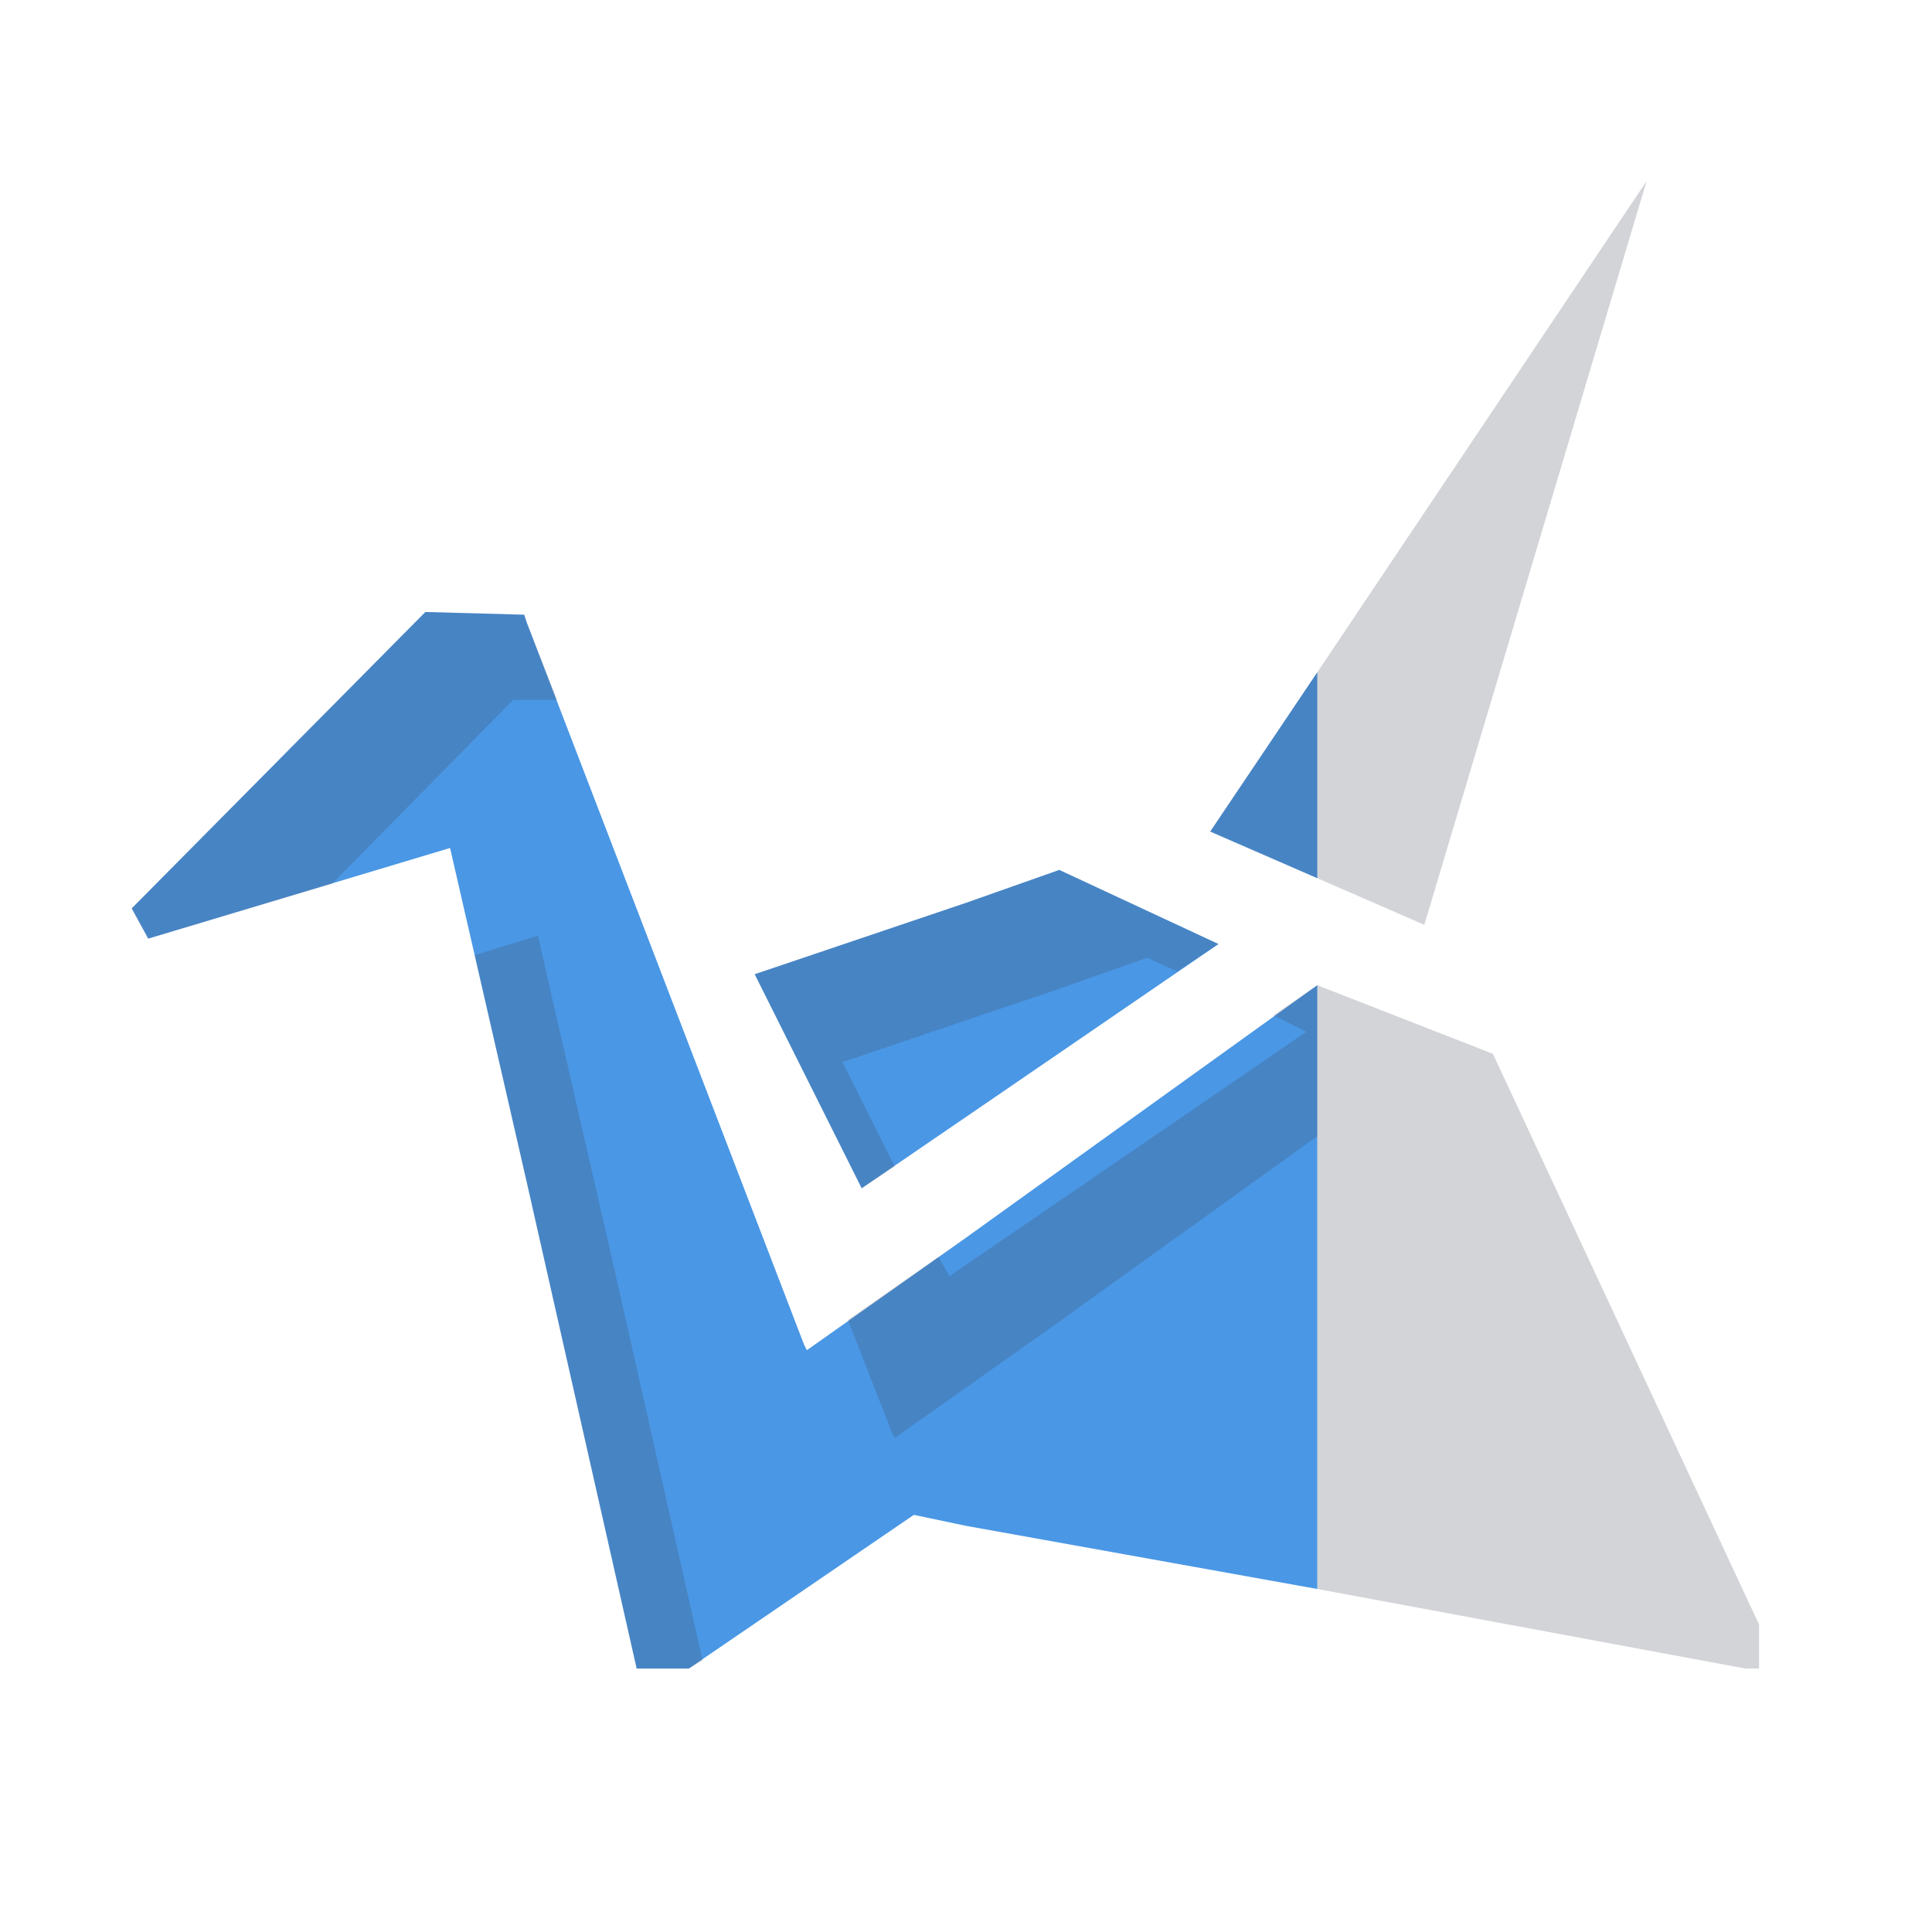 <?xml version="1.0" encoding="UTF-8" standalone="no"?>
<!-- Created with Inkscape (http://www.inkscape.org/) -->

<svg
   xmlns:dc="http://purl.org/dc/elements/1.1/"
   xmlns:cc="http://creativecommons.org/ns#"
   xmlns:rdf="http://www.w3.org/1999/02/22-rdf-syntax-ns#"
   xmlns:svg="http://www.w3.org/2000/svg"
   xmlns="http://www.w3.org/2000/svg"
   xmlns:sodipodi="http://sodipodi.sourceforge.net/DTD/sodipodi-0.dtd"
   xmlns:inkscape="http://www.inkscape.org/namespaces/inkscape"
   id="svg13094"
   height="22"
   width="22"
   version="1.1"
   inkscape:version="0.48.3.1 r9886"
   sodipodi:docname="copy-sync6.svg">
  <defs
     id="defs8" />
  <sodipodi:namedview
     pagecolor="#ffffff"
     bordercolor="#666666"
     borderopacity="1"
     objecttolerance="10"
     gridtolerance="10"
     guidetolerance="10"
     inkscape:pageopacity="0"
     inkscape:pageshadow="2"
     inkscape:window-width="1920"
     inkscape:window-height="1023"
     id="namedview6"
     showgrid="false"
     inkscape:zoom="9.8333333"
     inkscape:cx="12"
     inkscape:cy="12"
     inkscape:window-x="-10"
     inkscape:window-y="35"
     inkscape:window-maximized="1"
     inkscape:current-layer="svg13094" />
  <path
     d="M 4.844,6.969 1.5,10.344 1.688,10.688 5.125,9.656 6,13.469 7.25,19 h 0.594 l 2.562,-1.75 0.594,0.125 4,0.719 v -6.875 l -4,2.875 L 9.188,15.375 9.156,15.312 6,7.094 5.969,7 4.844,6.969 z M 15,7.656 13.781,9.469 15,10 V 7.656 z m -2.938,2.25 L 11,10.281 8.594,11.094 9.812,13.531 11,12.719 13.875,10.75 12.062,9.906 z"
     style="color:#000000;fill:#4a97e5;enable-background:accumulate"
     id="path2985"
     inkscape:connector-curvature="0" />
  <path
     style="color:#000000;fill:#404957;fill-opacity:0.231;fill-rule:nonzero;stroke:none;stroke-width:1;marker:none;visibility:visible;display:inline;overflow:visible;enable-background:accumulate"
     d="m 4.844,6.969 -3.344,3.375 0.188,0.344 2.094,-0.625 2.062,-2.094 0.5,0 L 6,7.094 5.969,7 4.844,6.969 z M 15,7.656 13.781,9.469 15,10 15,7.656 z m -2.938,2.25 -1.062,0.375 -2.406,0.812 1.219,2.438 0.375,-0.25 L 9.594,12.094 12,11.281 13.062,10.906 13.406,11.062 13.875,10.75 12.062,9.906 z M 6.125,10.656 5.406,10.875 6,13.469 7.25,19 7.844,19 8,18.906 7,14.469 6.125,10.656 z M 15,11.219 14.5,11.562 14.875,11.75 12,13.719 l -1.188,0.812 -0.125,-0.219 -1.031,0.719 0.5,1.281 L 10.188,16.375 12,15.094 15,12.938 15,11.219 z"
     id="path2995"
     inkscape:connector-curvature="0" />
  <path
     id="path2995-9"
     style="color:#000000;fill:#404957;fill-opacity:0.231;fill-rule:nonzero;stroke:none;stroke-width:1;marker:none;visibility:visible;display:inline;overflow:visible;enable-background:accumulate"
     d="M 18.75,2.062 15,7.656 V 10 L 16.219,10.531 18.75,2.062 z M 15,11.219 v 6.875 L 19.875,19 h 0.156 V 18.5 L 17,12 15,11.219 z"
     inkscape:connector-curvature="0" />
</svg>
